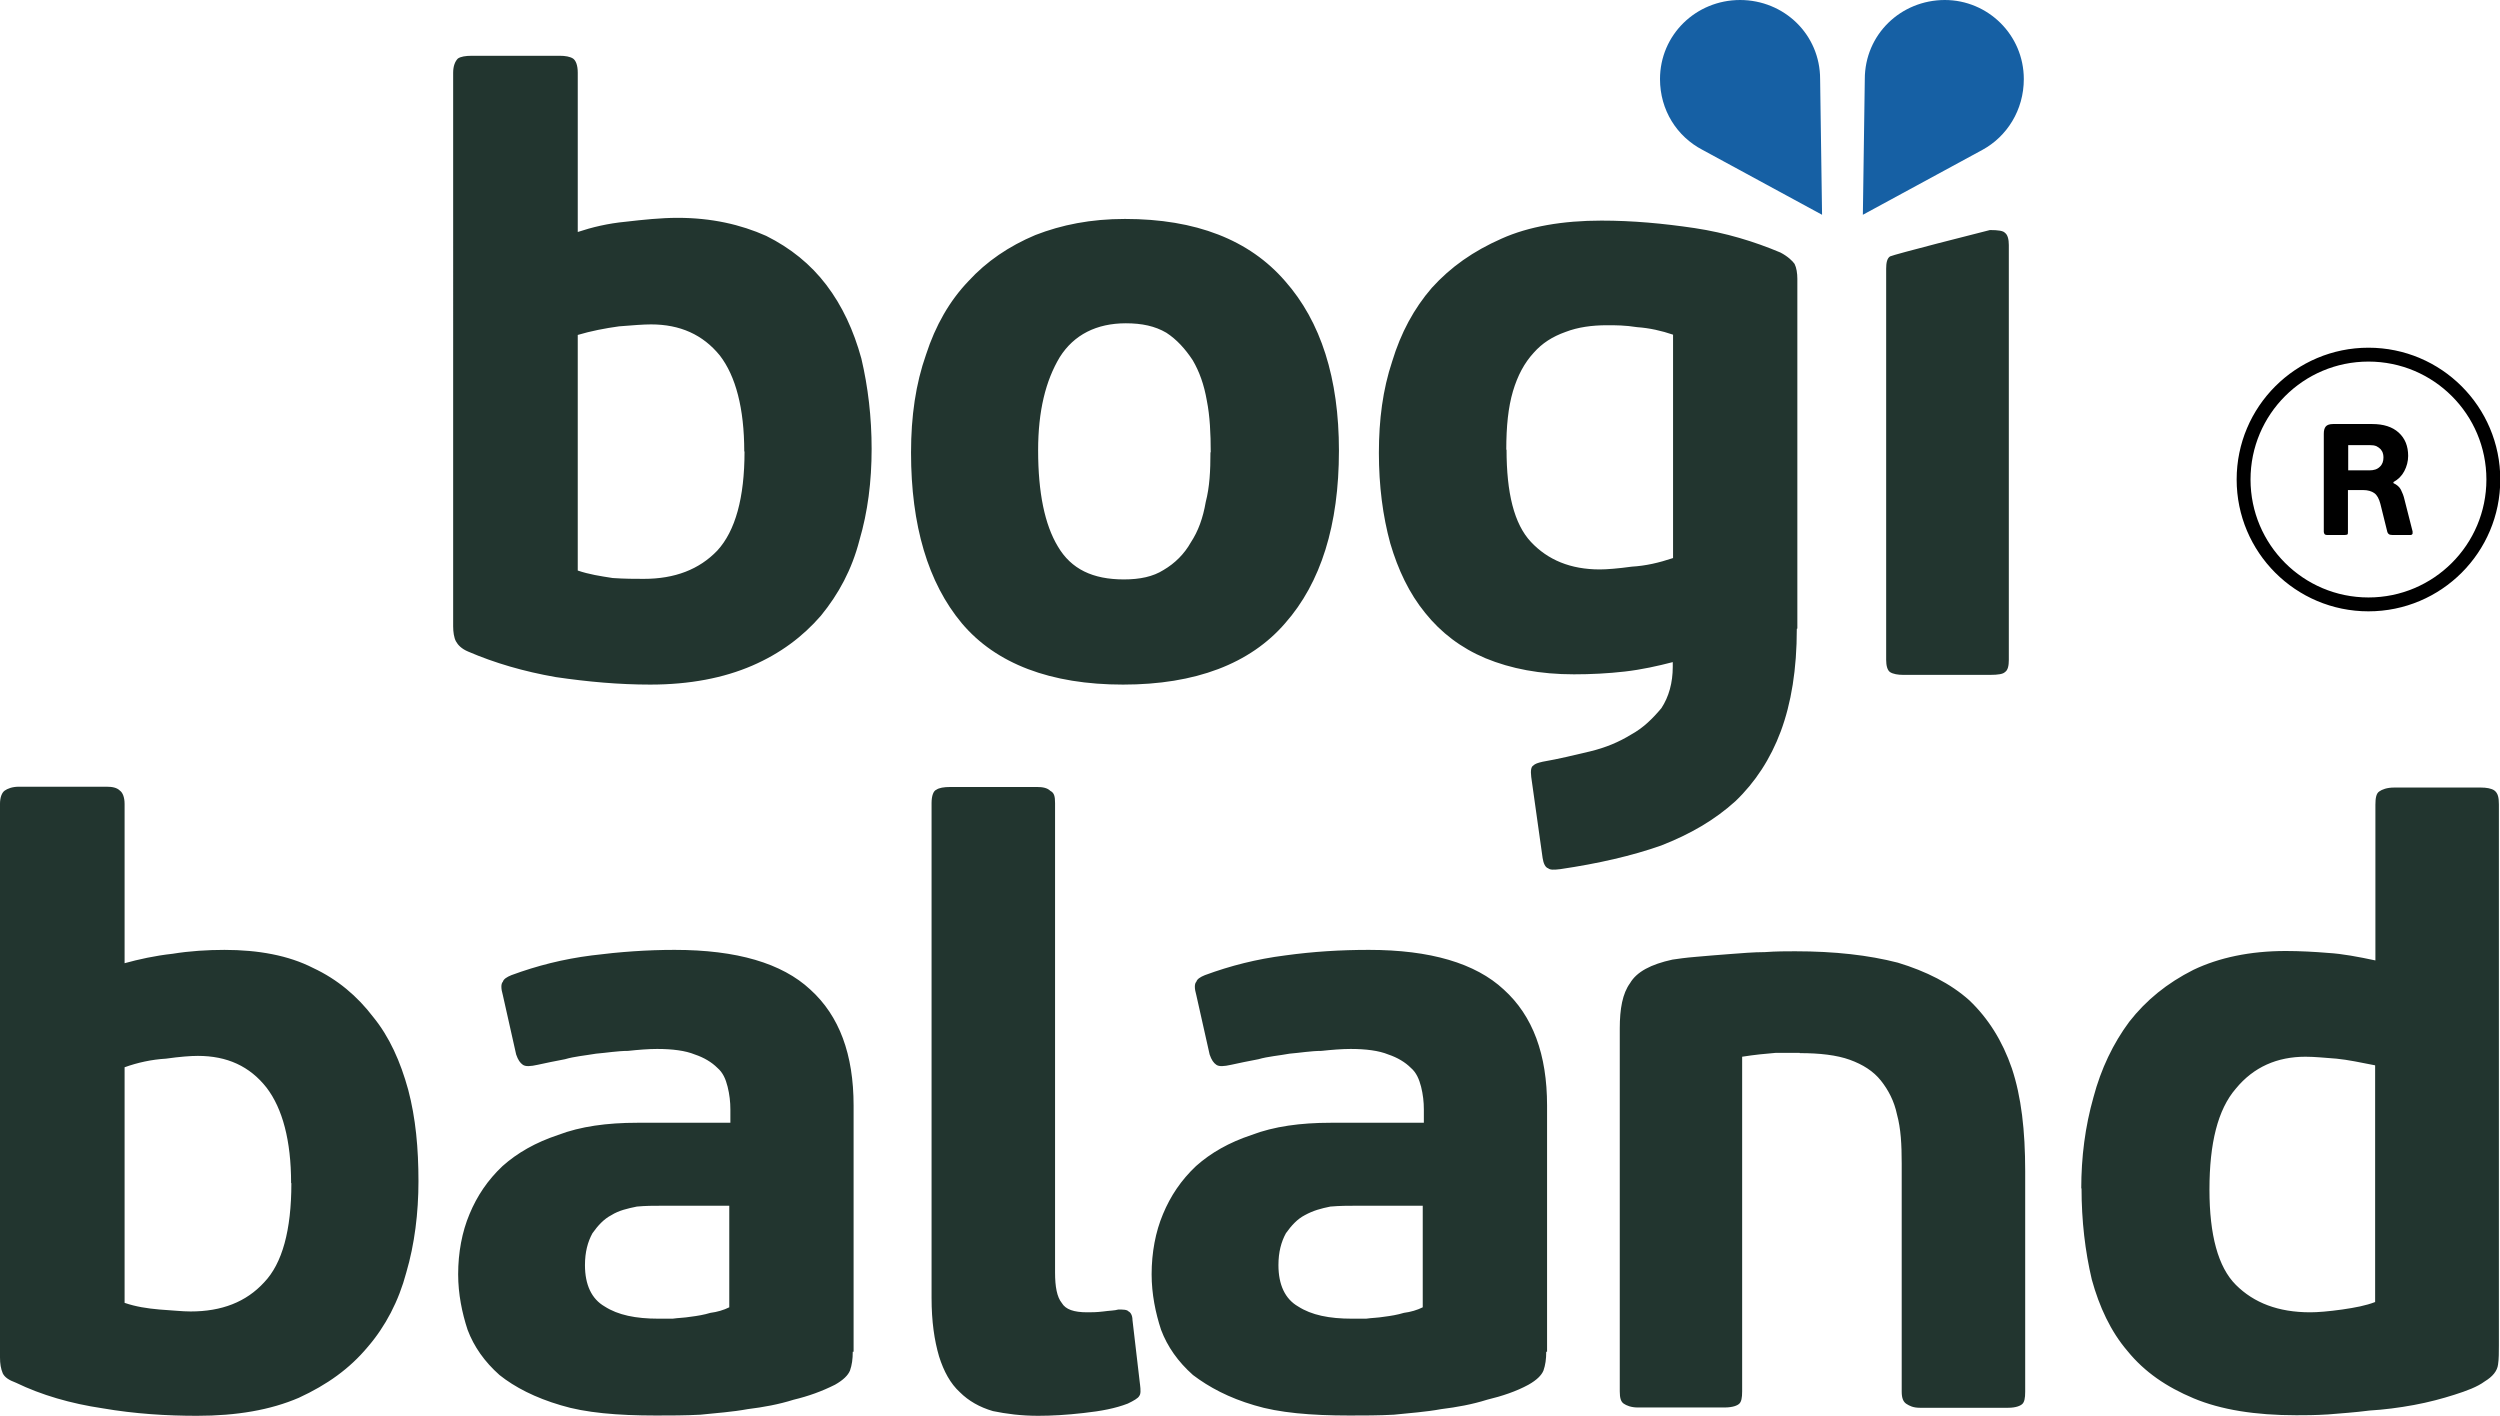 <?xml version="1.0" encoding="UTF-8"?>
<svg id="uuid-3f977fa0-af45-4958-9aea-3ce7147020af" data-name="Слой 1" xmlns="http://www.w3.org/2000/svg" viewBox="0 0 90.09 51.02">
  <defs>
    <style>
      .uuid-2d5271b1-20e5-4308-ac33-7c9b363eba83 {
        fill: none;
        stroke: #000;
        stroke-miterlimit: 10;
        stroke-width: .5px;
      }

      .uuid-fa33b18a-821b-4ea5-96ba-554ab6d62a26 {
        fill: #1660a4;
      }

      .uuid-fa33b18a-821b-4ea5-96ba-554ab6d62a26, .uuid-b0d5bc7a-e024-496c-8a7d-3b0f339fd530 {
        fill-rule: evenodd;
      }

      .uuid-b0d5bc7a-e024-496c-8a7d-3b0f339fd530 {
        fill: #22352f;
      }
    </style>
  </defs>
  <g>
    <path class="uuid-fa33b18a-821b-4ea5-96ba-554ab6d62a26" d="M70.08,0c1.56,0,2.85,1.26,2.85,2.85,0,1.12-.61,2.07-1.49,2.55l-4.31,2.34.07-4.89h0c0-1.6,1.29-2.85,2.89-2.85h0Z"/>
    <path class="uuid-b0d5bc7a-e024-496c-8a7d-3b0f339fd530" d="M72.39,23.78c0,.2-.03.37-.14.44-.07.07-.24.1-.54.1h-3.12c-.2,0-.37-.03-.48-.1-.1-.07-.14-.24-.14-.44v-14.1c0-.2.03-.37.14-.44.14-.07,3.19-.85,3.6-.95.31,0,.48.03.54.1.1.07.14.24.14.44v14.95ZM54.29,16.2c0,1.56.27,2.68.88,3.33.61.65,1.43.99,2.48.99.24,0,.65-.03,1.15-.1.51-.03.98-.14,1.49-.31v-8.05c-.41-.14-.85-.24-1.29-.27-.44-.07-.78-.07-1.09-.07-.54,0-1.05.07-1.49.24-.48.17-.85.41-1.15.75-.34.37-.58.82-.75,1.39-.17.58-.24,1.26-.24,2.11h0ZM64.75,22.66c0,1.46-.2,2.68-.58,3.7-.37.99-.92,1.83-1.63,2.51-.75.68-1.63,1.19-2.68,1.6-1.05.37-2.27.65-3.63.85-.24.03-.37.03-.44-.03-.1-.03-.17-.17-.2-.37l-.41-2.92c-.03-.24,0-.37.07-.41.07-.07.17-.1.34-.14.58-.1,1.15-.24,1.7-.37.58-.14,1.05-.34,1.49-.61.44-.24.78-.58,1.09-.95.27-.41.41-.92.41-1.49v-.17c-.54.14-1.12.27-1.73.34-.61.07-1.22.1-1.83.1-1.22,0-2.27-.2-3.19-.58-.88-.37-1.6-.92-2.17-1.63-.58-.71-.98-1.56-1.26-2.51-.27-.99-.41-2.07-.41-3.26s.14-2.28.48-3.3c.31-1.02.78-1.9,1.43-2.65.68-.75,1.49-1.32,2.51-1.77.98-.44,2.21-.65,3.6-.65,1.12,0,2.21.1,3.36.27,1.12.17,2.14.48,3.09.88.27.14.44.31.51.41.07.14.1.34.1.54v12.6ZM43.63,16.31c0-.68-.03-1.32-.14-1.87-.1-.58-.27-1.05-.51-1.46-.27-.41-.58-.75-.95-.99-.41-.24-.88-.34-1.46-.34-1.05,0-1.87.41-2.38,1.22-.51.85-.78,1.94-.78,3.36,0,1.53.24,2.68.71,3.46.48.82,1.26,1.19,2.38,1.19.58,0,1.05-.1,1.43-.34.41-.24.75-.58.98-.99.27-.41.44-.88.54-1.46.14-.54.17-1.12.17-1.8h0ZM48.25,16.24c0,2.68-.65,4.76-1.94,6.22-1.26,1.46-3.23,2.21-5.84,2.21s-4.58-.75-5.81-2.21c-1.22-1.46-1.83-3.53-1.83-6.15,0-1.32.17-2.48.54-3.53.34-1.05.85-1.94,1.53-2.65.65-.71,1.46-1.26,2.41-1.66.95-.37,2-.58,3.23-.58,2.55,0,4.48.75,5.77,2.24,1.29,1.46,1.94,3.5,1.94,6.11h0ZM26.82,16.27c0-1.56-.31-2.72-.88-3.46-.61-.75-1.43-1.12-2.48-1.12-.27,0-.65.03-1.15.07-.51.07-1.02.17-1.49.31v8.49c.41.14.81.2,1.26.27.44.03.81.03,1.12.03,1.12,0,2-.34,2.65-1.02.65-.71.98-1.9.98-3.57h0ZM79.62,42.87c0,1.63.31,2.79.95,3.43.65.65,1.53.99,2.68.99.27,0,.65-.03,1.15-.1.48-.07.85-.14,1.19-.27v-8.53c-.51-.1-.98-.2-1.39-.24-.41-.03-.78-.07-1.12-.07-1.02,0-1.87.37-2.51,1.15-.65.75-.95,1.97-.95,3.63h0ZM75,42.84c0-1.15.14-2.24.44-3.3.27-1.02.71-1.94,1.29-2.72.61-.78,1.36-1.39,2.31-1.87.92-.44,2.04-.68,3.33-.68.51,0,1.05.03,1.53.07.51.03,1.09.14,1.7.27v-5.61c0-.24.03-.41.14-.48.1-.07.27-.14.54-.14h3.12c.2,0,.37.03.48.1.14.1.17.27.17.51v19.5c0,.24,0,.48-.03.68-.03.24-.2.44-.48.61-.27.2-.65.34-1.09.48-.44.14-.92.27-1.46.37s-1.09.17-1.6.2c-.54.07-1.02.1-1.49.14-.48.03-.85.03-1.15.03-1.49,0-2.72-.2-3.7-.61-.98-.41-1.77-.95-2.38-1.7-.61-.71-1.02-1.6-1.29-2.58-.24-1.02-.37-2.11-.37-3.3h0ZM64.85,37.94h-.85c-.37.03-.78.07-1.22.14v12.06c0,.24-.03.37-.1.44-.07.07-.24.14-.54.14h-3.12c-.24,0-.41-.07-.51-.14-.1-.07-.14-.2-.14-.44v-13.08c0-.71.1-1.26.37-1.63.24-.41.75-.68,1.53-.85.2-.03.48-.07.85-.1.37-.03.78-.07,1.22-.1.41-.03.85-.07,1.26-.07.41-.03.78-.03,1.09-.03,1.43,0,2.65.14,3.7.41,1.02.31,1.9.75,2.58,1.36.68.65,1.19,1.46,1.53,2.45.34,1.02.48,2.24.48,3.7v7.95c0,.24-.03.37-.1.44s-.24.14-.51.14h-3.19c-.24,0-.37-.07-.48-.14s-.17-.2-.17-.44v-8.22c0-.68-.03-1.26-.17-1.77-.1-.48-.31-.88-.58-1.22-.27-.34-.65-.58-1.12-.75s-1.09-.24-1.8-.24h0ZM51.27,43.45h-2.41c-.27,0-.58,0-.92.03-.34.07-.61.14-.92.31-.27.14-.48.37-.68.65-.17.31-.27.68-.27,1.15,0,.71.24,1.22.71,1.49.48.31,1.12.44,1.94.44h.51c.2-.03.41-.03.65-.07.24-.03.48-.07.71-.14.24-.03.48-.1.68-.2v-3.67ZM55.72,48.71c0,.27-.03.48-.1.68-.07.17-.24.34-.54.51-.44.24-.95.41-1.49.54-.54.17-1.09.27-1.66.34-.54.1-1.12.14-1.7.2-.54.03-1.09.03-1.6.03-1.39,0-2.55-.1-3.43-.37-.92-.27-1.63-.65-2.21-1.09-.54-.48-.92-1.02-1.15-1.63-.2-.61-.34-1.29-.34-2,0-.78.14-1.53.41-2.17.27-.65.65-1.22,1.19-1.73.54-.48,1.19-.85,2-1.12.81-.31,1.77-.44,2.85-.44h3.36v-.48c0-.27-.03-.54-.1-.82-.07-.27-.17-.51-.37-.68-.2-.2-.48-.37-.81-.48-.34-.14-.81-.2-1.36-.2-.31,0-.68.03-1.05.07-.37,0-.78.07-1.15.1-.37.07-.78.1-1.12.2-.37.07-.71.14-.98.2s-.44.07-.54,0-.17-.17-.24-.37l-.48-2.14c-.07-.24-.07-.41,0-.48.03-.1.14-.17.31-.24.92-.34,1.87-.58,2.89-.71,1.02-.14,2-.2,3.02-.2,2.21,0,3.84.48,4.86,1.43,1.05.95,1.56,2.34,1.56,4.18v8.87ZM41.08,49.87c.03.24.03.37-.03.44-.03.07-.2.17-.41.27-.44.17-.95.27-1.6.34-.61.07-1.15.1-1.63.1-.61,0-1.15-.07-1.63-.17-.48-.14-.88-.37-1.19-.68-.34-.31-.58-.75-.75-1.29-.17-.58-.27-1.26-.27-2.11v-17.83c0-.27.07-.44.17-.48.1-.07.27-.1.51-.1h3.12c.2,0,.37.03.48.14.14.07.17.2.17.44v16.92c0,.51.07.88.24,1.09.14.24.44.34.92.34.14,0,.34,0,.58-.03.2-.03.41-.03.54-.07.17,0,.31,0,.37.07.07.03.14.14.14.31l.27,2.31ZM26.28,43.45h-2.41c-.31,0-.61,0-.92.03-.34.07-.65.14-.92.31-.27.14-.48.37-.68.65-.17.31-.27.68-.27,1.15,0,.71.24,1.22.71,1.49.48.31,1.12.44,1.94.44h.51c.2-.03.41-.03.65-.07.24-.03.48-.07.71-.14.24-.03.48-.1.68-.2v-3.67ZM30.73,48.71c0,.27-.03.48-.1.68-.07.17-.24.34-.54.51-.48.24-.95.41-1.49.54-.54.17-1.09.27-1.66.34-.54.1-1.12.14-1.7.2-.54.03-1.09.03-1.6.03-1.39,0-2.55-.1-3.43-.37-.92-.27-1.66-.65-2.21-1.09-.54-.48-.92-1.02-1.15-1.63-.2-.61-.34-1.29-.34-2,0-.78.14-1.53.41-2.17.27-.65.65-1.22,1.19-1.73.54-.48,1.19-.85,2-1.12.81-.31,1.77-.44,2.85-.44h3.36v-.48c0-.27-.03-.54-.1-.82s-.17-.51-.37-.68c-.2-.2-.48-.37-.81-.48-.34-.14-.81-.2-1.36-.2-.31,0-.68.03-1.05.07-.37,0-.78.07-1.15.1-.41.07-.78.1-1.12.2-.37.07-.71.14-.98.2s-.44.07-.54,0c-.1-.07-.17-.17-.24-.37l-.48-2.14c-.07-.24-.07-.41,0-.48.03-.1.14-.17.31-.24.92-.34,1.87-.58,2.89-.71s2-.2,2.99-.2c2.24,0,3.87.48,4.89,1.43,1.05.95,1.56,2.34,1.56,4.18v8.87ZM10.49,42.63c0-1.53-.31-2.68-.88-3.43-.61-.78-1.43-1.15-2.48-1.15-.27,0-.65.03-1.15.1-.51.03-1.02.14-1.49.31v8.49c.41.14.81.2,1.26.24.48.03.81.07,1.12.07,1.12,0,2-.34,2.65-1.05.65-.68.98-1.87.98-3.57h0ZM15.08,42.56c0,1.15-.14,2.28-.44,3.3-.27,1.02-.75,1.94-1.39,2.68-.65.78-1.46,1.36-2.48,1.83-1.02.44-2.24.65-3.67.65-1.09,0-2.24-.07-3.4-.27-1.15-.17-2.21-.48-3.12-.92-.27-.1-.41-.2-.48-.34-.07-.17-.1-.34-.1-.58v-19.94c0-.24.07-.41.17-.48.1-.07.27-.14.51-.14h3.16c.2,0,.37.03.48.14.1.07.17.24.17.48v5.74c.51-.14,1.09-.27,1.73-.34.61-.1,1.26-.14,1.87-.14,1.22,0,2.31.2,3.19.65.88.41,1.6,1.02,2.17,1.77.58.71.98,1.6,1.26,2.62.27,1.02.37,2.11.37,3.3h0ZM31.41,16.17c0,1.19-.14,2.28-.44,3.3-.27,1.05-.75,1.94-1.39,2.72-.65.75-1.46,1.36-2.48,1.8-1.02.44-2.24.68-3.67.68-1.12,0-2.24-.1-3.4-.27-1.15-.2-2.21-.51-3.16-.92-.24-.1-.37-.24-.44-.37s-.1-.34-.1-.54V2.62c0-.24.07-.41.17-.51.1-.07.27-.1.51-.1h3.16c.2,0,.37.03.48.1.1.07.17.24.17.51v5.74c.51-.17,1.09-.31,1.73-.37.61-.07,1.26-.14,1.87-.14,1.22,0,2.27.24,3.19.65.88.44,1.6,1.02,2.17,1.77s.98,1.63,1.26,2.65c.24,1.02.37,2.11.37,3.26h0Z"/>
    <path class="uuid-fa33b18a-821b-4ea5-96ba-554ab6d62a26" d="M62.71,0c-1.6,0-2.89,1.26-2.89,2.85,0,1.12.61,2.07,1.53,2.55l4.31,2.34-.07-4.89h0c0-1.6-1.29-2.85-2.89-2.85h0Z"/>
  </g>
  <g>
    <circle class="uuid-2d5271b1-20e5-4308-ac33-7c9b363eba83" cx="85.35" cy="17.28" r="4.5"/>
    <path d="M86.25,17.41c.13.06.22.14.27.24.05.1.1.22.13.36l.29,1.14s0,.05,0,.08c-.01.03-.04.05-.08.05h-.6s-.09,0-.13-.01-.08-.04-.1-.1l-.25-1.01c-.05-.19-.12-.32-.22-.39-.1-.07-.23-.11-.4-.11h-.55v1.5c0,.05,0,.09-.02.1-.02.01-.05.02-.11.02h-.61s-.08,0-.1-.03-.03-.05-.03-.09v-3.53c0-.11.02-.2.07-.26.05-.06.14-.09.27-.09h1.4c.41,0,.73.1.96.31.23.21.34.49.34.84,0,.19-.05.38-.14.55-.09.17-.22.3-.39.39v.03ZM85.89,16.49s0-.1-.02-.15c-.01-.05-.04-.1-.08-.15-.04-.04-.09-.08-.15-.11-.07-.03-.15-.04-.25-.04h-.77v.91h.76c.17,0,.29-.04.38-.13.09-.08.13-.2.13-.33Z"/>
  </g>
</svg>